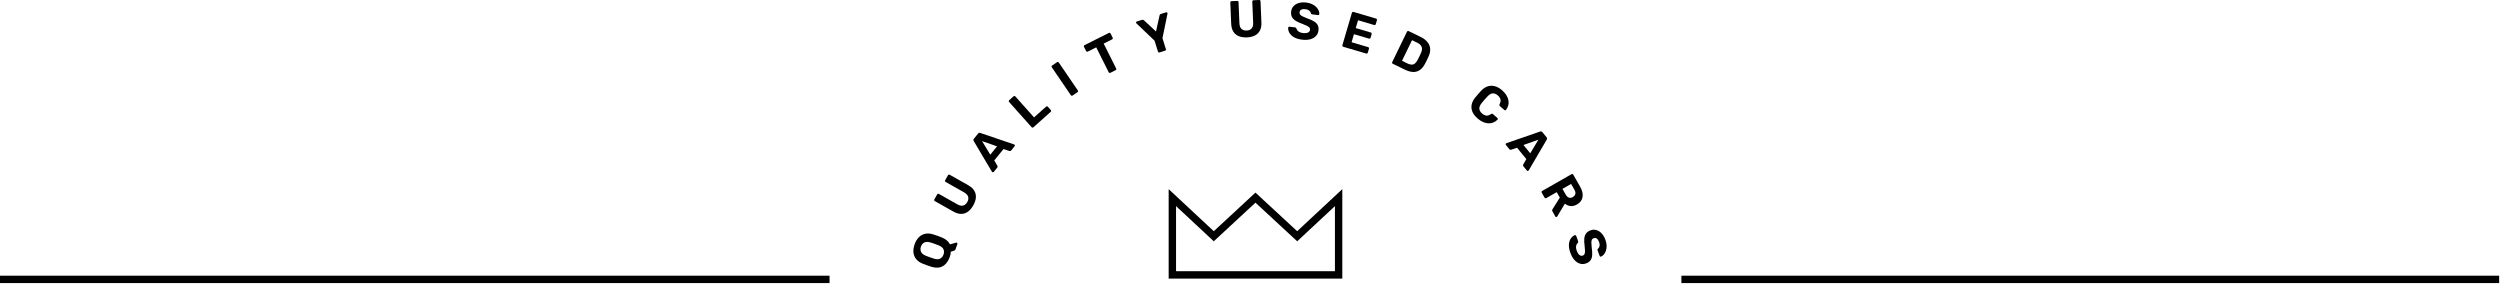 <svg width="308" height="35" viewBox="0 0 308 35" fill="none" xmlns="http://www.w3.org/2000/svg">
<path d="M102.199 34.42H0" stroke="black" stroke-width="0.91" stroke-miterlimit="10"/>
<path d="M307.895 34.42H207.148" stroke="black" stroke-width="0.91" stroke-miterlimit="10"/>
<path d="M144.434 33.866V24.348L149.538 29.105L154.673 24.348L159.813 29.105L164.917 24.348V33.866H144.434Z" stroke="black" stroke-width="0.91" stroke-miterlimit="10"/>
<path d="M117.715 30.727C117.693 30.787 117.658 30.828 117.609 30.852C117.566 30.872 117.528 30.889 117.497 30.9L117.131 31.014C117.134 31.21 117.096 31.418 117.017 31.639C116.887 32.004 116.715 32.298 116.5 32.52C116.286 32.742 116.032 32.885 115.738 32.948C115.441 33.005 115.106 32.976 114.731 32.861C114.557 32.804 114.385 32.745 114.216 32.685C114.044 32.624 113.87 32.56 113.695 32.493C113.339 32.348 113.065 32.158 112.873 31.923C112.678 31.681 112.566 31.406 112.535 31.097C112.507 30.784 112.555 30.45 112.681 30.097C112.806 29.744 112.978 29.457 113.197 29.236C113.417 29.011 113.679 28.867 113.982 28.803C114.281 28.737 114.614 28.762 114.979 28.879C115.159 28.934 115.335 28.992 115.508 29.053C115.676 29.113 115.846 29.178 116.015 29.247C116.521 29.454 116.86 29.74 117.034 30.105L117.802 29.889C117.808 29.887 117.817 29.886 117.83 29.886C117.844 29.886 117.857 29.888 117.869 29.892C117.902 29.9 117.927 29.92 117.942 29.953C117.962 29.987 117.965 30.022 117.952 30.058L117.715 30.727ZM116.24 31.363C116.325 31.126 116.323 30.908 116.235 30.709C116.143 30.509 115.943 30.348 115.634 30.224C115.46 30.154 115.297 30.091 115.144 30.037C114.988 29.981 114.822 29.927 114.646 29.873C114.435 29.807 114.25 29.787 114.091 29.812C113.935 29.833 113.805 29.893 113.702 29.992C113.595 30.09 113.513 30.217 113.458 30.373C113.403 30.526 113.387 30.674 113.408 30.817C113.426 30.959 113.488 31.09 113.595 31.209C113.702 31.328 113.858 31.429 114.064 31.512C114.235 31.577 114.399 31.637 114.556 31.693C114.708 31.747 114.874 31.804 115.052 31.863C115.369 31.962 115.627 31.963 115.824 31.866C116.019 31.763 116.158 31.595 116.24 31.363Z" fill="black"/>
<path d="M119.905 25.305C119.721 25.631 119.506 25.887 119.26 26.071C119.011 26.253 118.735 26.347 118.433 26.353C118.128 26.357 117.799 26.259 117.446 26.06L115.174 24.779C115.134 24.756 115.108 24.724 115.096 24.683C115.085 24.643 115.091 24.602 115.114 24.561L115.456 23.954C115.479 23.913 115.511 23.887 115.552 23.876C115.592 23.865 115.633 23.871 115.674 23.894L117.94 25.172C118.215 25.327 118.455 25.377 118.662 25.323C118.869 25.268 119.039 25.124 119.171 24.89C119.3 24.66 119.335 24.442 119.275 24.237C119.214 24.032 119.047 23.852 118.772 23.697L116.506 22.418C116.465 22.395 116.439 22.363 116.428 22.323C116.419 22.278 116.425 22.238 116.446 22.201L116.791 21.588C116.812 21.551 116.843 21.527 116.883 21.515C116.924 21.504 116.965 21.51 117.006 21.533L119.277 22.814C119.63 23.013 119.884 23.245 120.038 23.508C120.189 23.769 120.252 24.052 120.228 24.356C120.199 24.658 120.092 24.974 119.905 25.305Z" fill="black"/>
<path d="M122.432 21.178C122.408 21.208 122.378 21.224 122.342 21.228C122.303 21.229 122.27 21.219 122.243 21.198C122.227 21.184 122.213 21.17 122.203 21.156L119.97 17.384C119.942 17.345 119.927 17.3 119.925 17.248C119.922 17.197 119.943 17.145 119.986 17.092L120.501 16.457C120.544 16.404 120.591 16.373 120.642 16.365C120.692 16.357 120.74 16.362 120.784 16.382L124.934 17.791C124.95 17.799 124.967 17.809 124.983 17.823C125.01 17.844 125.026 17.874 125.033 17.913C125.037 17.949 125.027 17.982 125.003 18.012L124.584 18.528C124.543 18.577 124.502 18.604 124.46 18.609C124.418 18.613 124.385 18.61 124.36 18.601L123.63 18.363L122.494 19.763L122.877 20.427C122.891 20.45 122.901 20.483 122.905 20.524C122.91 20.566 122.892 20.612 122.851 20.662L122.432 21.178ZM122.003 19.059L122.837 18.032L120.993 17.383L122.003 19.059Z" fill="black"/>
<path d="M127.317 15.68C127.282 15.711 127.243 15.725 127.201 15.723C127.159 15.72 127.122 15.702 127.091 15.667L124.324 12.567C124.292 12.533 124.278 12.494 124.28 12.452C124.283 12.41 124.301 12.373 124.336 12.342L124.866 11.869C124.901 11.838 124.939 11.824 124.981 11.826C125.024 11.828 125.06 11.847 125.091 11.882L127.395 14.462L128.873 13.142C128.908 13.111 128.946 13.096 128.989 13.099C129.031 13.101 129.067 13.12 129.099 13.155L129.456 13.555C129.487 13.59 129.502 13.629 129.499 13.671C129.497 13.713 129.478 13.75 129.443 13.781L127.317 15.68Z" fill="black"/>
<path d="M132.147 11.768C132.109 11.794 132.068 11.803 132.027 11.796C131.986 11.788 131.952 11.764 131.925 11.726L129.584 8.293C129.557 8.254 129.548 8.214 129.556 8.173C129.564 8.131 129.587 8.097 129.626 8.071L130.222 7.664C130.261 7.638 130.301 7.628 130.343 7.636C130.384 7.644 130.418 7.667 130.444 7.706L132.786 11.139C132.812 11.177 132.822 11.217 132.814 11.259C132.806 11.3 132.783 11.334 132.744 11.361L132.147 11.768Z" fill="black"/>
<path d="M136.805 8.967C136.763 8.988 136.722 8.992 136.682 8.979C136.642 8.965 136.611 8.938 136.59 8.896L135.053 5.834L134.013 6.356C133.975 6.375 133.936 6.378 133.896 6.365C133.856 6.351 133.826 6.326 133.807 6.288L133.549 5.773C133.528 5.731 133.524 5.691 133.537 5.65C133.551 5.61 133.576 5.581 133.615 5.562L136.608 4.059C136.65 4.038 136.691 4.034 136.731 4.047C136.771 4.06 136.802 4.088 136.823 4.13L137.081 4.644C137.1 4.682 137.103 4.721 137.09 4.761C137.076 4.801 137.049 4.832 137.007 4.853L135.973 5.372L137.51 8.434C137.531 8.476 137.535 8.517 137.522 8.557C137.508 8.597 137.481 8.628 137.439 8.649L136.805 8.967Z" fill="black"/>
<path d="M142.86 6.458C142.815 6.472 142.774 6.469 142.737 6.449C142.7 6.43 142.674 6.398 142.66 6.353L142.24 5.011L140.005 2.877C139.997 2.866 139.989 2.857 139.983 2.85C139.975 2.839 139.969 2.828 139.965 2.816C139.955 2.783 139.958 2.751 139.975 2.719C139.995 2.681 140.021 2.658 140.053 2.647L140.7 2.445C140.757 2.427 140.806 2.427 140.848 2.446C140.889 2.464 140.92 2.483 140.939 2.504L142.422 3.882L142.855 1.904C142.86 1.876 142.874 1.843 142.897 1.804C142.921 1.765 142.961 1.737 143.018 1.719L143.665 1.517C143.697 1.507 143.73 1.512 143.764 1.533C143.8 1.548 143.823 1.572 143.833 1.605C143.837 1.617 143.839 1.63 143.838 1.644C143.837 1.653 143.836 1.664 143.836 1.678L143.216 4.705L143.636 6.047C143.65 6.092 143.647 6.133 143.628 6.171C143.608 6.208 143.576 6.234 143.531 6.248L142.86 6.458Z" fill="black"/>
<path d="M153.62 4.606C153.246 4.622 152.915 4.574 152.629 4.462C152.343 4.346 152.118 4.161 151.953 3.908C151.789 3.65 151.698 3.319 151.682 2.915L151.573 0.309C151.571 0.262 151.584 0.223 151.613 0.192C151.641 0.161 151.679 0.144 151.726 0.143L152.422 0.113C152.469 0.111 152.508 0.125 152.539 0.153C152.57 0.182 152.586 0.22 152.588 0.266L152.697 2.866C152.71 3.181 152.794 3.412 152.95 3.559C153.105 3.706 153.317 3.774 153.585 3.763C153.849 3.752 154.053 3.667 154.195 3.507C154.338 3.348 154.403 3.11 154.389 2.795L154.281 0.196C154.279 0.149 154.292 0.11 154.321 0.079C154.354 0.048 154.391 0.031 154.434 0.029L155.136 0C155.179 -0.002 155.216 0.012 155.247 0.04C155.278 0.069 155.294 0.107 155.296 0.153L155.405 2.759C155.422 3.164 155.359 3.501 155.217 3.772C155.075 4.038 154.868 4.24 154.596 4.38C154.325 4.515 153.999 4.59 153.62 4.606Z" fill="black"/>
<path d="M160.407 4.886C160.001 4.835 159.668 4.733 159.408 4.581C159.152 4.428 158.966 4.248 158.851 4.041C158.735 3.833 158.686 3.621 158.705 3.404C158.709 3.37 158.725 3.342 158.754 3.32C158.783 3.293 158.817 3.283 158.855 3.287L159.533 3.372C159.588 3.379 159.629 3.397 159.655 3.426C159.682 3.451 159.706 3.482 159.728 3.519C159.748 3.594 159.786 3.67 159.841 3.746C159.9 3.822 159.984 3.89 160.092 3.951C160.201 4.008 160.34 4.046 160.509 4.068C160.784 4.102 160.995 4.083 161.141 4.011C161.292 3.94 161.377 3.828 161.396 3.676C161.41 3.566 161.383 3.473 161.315 3.395C161.252 3.319 161.143 3.243 160.989 3.168C160.839 3.093 160.638 3.008 160.383 2.912C160.075 2.804 159.815 2.684 159.604 2.55C159.398 2.413 159.248 2.252 159.155 2.069C159.067 1.882 159.039 1.661 159.07 1.407C159.102 1.154 159.2 0.938 159.364 0.761C159.528 0.58 159.744 0.45 160.012 0.372C160.28 0.29 160.589 0.27 160.94 0.314C161.223 0.35 161.468 0.419 161.674 0.522C161.885 0.626 162.054 0.748 162.183 0.888C162.315 1.029 162.411 1.175 162.47 1.324C162.528 1.473 162.551 1.613 162.539 1.745C162.535 1.778 162.518 1.809 162.489 1.835C162.461 1.857 162.427 1.866 162.389 1.861L161.679 1.772C161.637 1.767 161.6 1.754 161.568 1.733C161.536 1.712 161.513 1.678 161.497 1.634C161.485 1.52 161.421 1.416 161.304 1.32C161.192 1.22 161.037 1.157 160.838 1.132C160.631 1.106 160.461 1.124 160.329 1.185C160.201 1.246 160.127 1.355 160.108 1.511C160.095 1.613 160.114 1.703 160.164 1.783C160.219 1.858 160.315 1.932 160.452 2.005C160.593 2.075 160.781 2.156 161.014 2.25C161.376 2.372 161.667 2.501 161.887 2.636C162.106 2.771 162.26 2.929 162.349 3.112C162.438 3.291 162.467 3.507 162.435 3.761C162.4 4.044 162.289 4.277 162.103 4.46C161.921 4.644 161.684 4.773 161.391 4.848C161.103 4.919 160.775 4.932 160.407 4.886Z" fill="black"/>
<path d="M165.489 5.764C165.444 5.75 165.411 5.725 165.391 5.688C165.371 5.651 165.368 5.61 165.381 5.565L166.554 1.579C166.567 1.534 166.592 1.502 166.629 1.481C166.666 1.461 166.707 1.458 166.752 1.471L169.53 2.289C169.575 2.302 169.608 2.327 169.628 2.364C169.648 2.401 169.652 2.442 169.639 2.487L169.494 2.978C169.482 3.018 169.458 3.049 169.421 3.069C169.383 3.089 169.342 3.093 169.297 3.08L167.311 2.495L167.027 3.458L168.879 4.003C168.924 4.016 168.957 4.041 168.977 4.078C168.997 4.115 169.001 4.156 168.987 4.201L168.854 4.655C168.842 4.696 168.817 4.726 168.78 4.747C168.743 4.767 168.702 4.77 168.657 4.757L166.805 4.212L166.513 5.205L168.549 5.805C168.594 5.818 168.626 5.843 168.647 5.88C168.667 5.917 168.67 5.958 168.657 6.003L168.514 6.488C168.501 6.532 168.476 6.565 168.439 6.585C168.402 6.605 168.361 6.609 168.316 6.596L165.489 5.764Z" fill="black"/>
<path d="M171.596 7.859C171.554 7.839 171.526 7.809 171.512 7.769C171.498 7.729 171.501 7.688 171.522 7.646L173.338 3.908C173.358 3.866 173.388 3.838 173.428 3.824C173.468 3.811 173.509 3.814 173.551 3.835L174.994 4.536C175.378 4.722 175.668 4.939 175.865 5.186C176.064 5.43 176.174 5.701 176.195 6C176.221 6.297 176.155 6.618 175.997 6.963C175.919 7.133 175.849 7.282 175.788 7.408C175.726 7.535 175.654 7.68 175.57 7.843C175.385 8.194 175.171 8.454 174.927 8.625C174.683 8.795 174.406 8.877 174.098 8.869C173.791 8.857 173.447 8.759 173.068 8.575L171.596 7.859ZM172.727 7.492L173.399 7.819C173.591 7.912 173.762 7.96 173.913 7.962C174.063 7.964 174.197 7.917 174.314 7.823C174.437 7.726 174.549 7.579 174.65 7.381C174.707 7.272 174.758 7.173 174.801 7.085C174.847 6.999 174.89 6.911 174.929 6.821C174.972 6.733 175.017 6.634 175.066 6.525C175.198 6.233 175.225 5.986 175.149 5.783C175.078 5.578 174.897 5.405 174.605 5.263L173.961 4.951L172.727 7.492Z" fill="black"/>
<path d="M182.045 14.601C181.743 14.337 181.529 14.063 181.404 13.779C181.285 13.494 181.251 13.205 181.304 12.911C181.359 12.614 181.502 12.321 181.733 12.03C181.845 11.896 181.966 11.753 182.098 11.602C182.229 11.451 182.357 11.308 182.481 11.173C182.735 10.908 183.003 10.729 183.287 10.637C183.577 10.545 183.872 10.54 184.174 10.622C184.476 10.704 184.774 10.874 185.07 11.132C185.285 11.319 185.457 11.517 185.586 11.726C185.715 11.935 185.799 12.146 185.838 12.361C185.877 12.576 185.871 12.783 185.821 12.983C185.772 13.183 185.676 13.371 185.534 13.546C185.508 13.575 185.476 13.59 185.437 13.589C185.401 13.592 185.368 13.58 185.339 13.555L184.79 13.076C184.752 13.043 184.73 13.006 184.724 12.967C184.718 12.929 184.729 12.881 184.755 12.825C184.872 12.593 184.905 12.393 184.854 12.225C184.804 12.056 184.695 11.899 184.528 11.753C184.328 11.579 184.123 11.497 183.913 11.505C183.702 11.514 183.481 11.64 183.25 11.886C183.011 12.141 182.775 12.411 182.544 12.695C182.332 12.957 182.237 13.193 182.257 13.403C182.278 13.614 182.387 13.805 182.587 13.979C182.754 14.125 182.924 14.211 183.098 14.239C183.278 14.265 183.472 14.205 183.679 14.058C183.734 14.021 183.78 14.005 183.816 14.008C183.856 14.008 183.895 14.025 183.933 14.059L184.482 14.538C184.511 14.563 184.527 14.594 184.529 14.63C184.535 14.669 184.525 14.703 184.5 14.732C184.345 14.896 184.172 15.017 183.981 15.093C183.79 15.17 183.585 15.204 183.367 15.194C183.149 15.185 182.928 15.131 182.704 15.031C182.479 14.932 182.26 14.788 182.045 14.601Z" fill="black"/>
<path d="M185.527 17.859C185.502 17.829 185.492 17.797 185.495 17.761C185.502 17.722 185.519 17.692 185.545 17.67C185.562 17.657 185.578 17.646 185.594 17.639L189.737 16.208C189.781 16.188 189.828 16.182 189.879 16.19C189.93 16.198 189.977 16.229 190.02 16.282L190.539 16.914C190.582 16.967 190.603 17.019 190.601 17.07C190.599 17.121 190.584 17.167 190.556 17.206L188.342 20.989C188.332 21.004 188.318 21.017 188.302 21.031C188.276 21.053 188.243 21.063 188.203 21.062C188.167 21.059 188.137 21.042 188.113 21.012L187.691 20.498C187.651 20.449 187.633 20.403 187.637 20.361C187.641 20.319 187.65 20.287 187.665 20.264L188.044 19.597L186.901 18.204L186.173 18.445C186.148 18.455 186.114 18.457 186.072 18.453C186.03 18.449 185.989 18.422 185.948 18.373L185.527 17.859ZM187.688 17.863L188.527 18.887L189.533 17.21L187.688 17.863Z" fill="black"/>
<path d="M189.942 23.74C189.919 23.699 189.913 23.658 189.924 23.618C189.935 23.577 189.961 23.545 190.002 23.522L193.61 21.461C193.65 21.437 193.691 21.431 193.732 21.442C193.772 21.453 193.804 21.479 193.828 21.52L194.668 22.991C194.932 23.453 195.033 23.879 194.971 24.268C194.912 24.655 194.683 24.963 194.283 25.191C194.013 25.346 193.75 25.41 193.495 25.384C193.24 25.358 193.005 25.261 192.792 25.093L191.851 26.669C191.835 26.693 191.818 26.71 191.8 26.721C191.77 26.737 191.736 26.742 191.697 26.735C191.663 26.725 191.636 26.704 191.617 26.671L191.265 26.054C191.226 25.988 191.215 25.928 191.229 25.876C191.247 25.822 191.266 25.779 191.288 25.747L192.172 24.343L191.788 23.672L190.506 24.404C190.465 24.428 190.424 24.434 190.384 24.423C190.343 24.412 190.311 24.386 190.288 24.345L189.942 23.74ZM192.493 23.269L192.899 23.98C193.015 24.183 193.147 24.306 193.294 24.35C193.444 24.397 193.602 24.373 193.769 24.278C193.935 24.183 194.039 24.059 194.08 23.908C194.122 23.757 194.083 23.578 193.965 23.371L193.559 22.66L192.493 23.269Z" fill="black"/>
<path d="M193.479 31.167C193.337 30.783 193.274 30.441 193.29 30.139C193.307 29.842 193.381 29.594 193.513 29.396C193.644 29.198 193.81 29.057 194.011 28.973C194.043 28.962 194.075 28.963 194.108 28.978C194.145 28.992 194.17 29.017 194.183 29.053L194.42 29.694C194.439 29.746 194.442 29.791 194.429 29.828C194.419 29.863 194.403 29.899 194.379 29.934C194.322 29.988 194.272 30.056 194.23 30.139C194.19 30.227 194.168 30.333 194.164 30.457C194.164 30.58 194.193 30.721 194.252 30.881C194.348 31.141 194.462 31.319 194.593 31.416C194.726 31.517 194.864 31.541 195.008 31.488C195.112 31.449 195.182 31.382 195.22 31.287C195.259 31.195 195.276 31.064 195.272 30.893C195.269 30.726 195.252 30.507 195.22 30.237C195.174 29.913 195.161 29.627 195.183 29.379C195.21 29.132 195.283 28.926 195.403 28.759C195.529 28.594 195.712 28.468 195.951 28.379C196.191 28.29 196.427 28.278 196.66 28.342C196.897 28.404 197.111 28.537 197.304 28.738C197.5 28.938 197.66 29.204 197.783 29.535C197.882 29.803 197.933 30.052 197.936 30.283C197.941 30.517 197.911 30.724 197.845 30.903C197.781 31.085 197.696 31.237 197.591 31.358C197.485 31.479 197.371 31.564 197.249 31.614C197.217 31.625 197.182 31.625 197.146 31.611C197.113 31.596 197.09 31.57 197.076 31.534L196.828 30.863C196.813 30.823 196.808 30.784 196.812 30.746C196.817 30.708 196.835 30.672 196.867 30.637C196.963 30.575 197.026 30.469 197.058 30.321C197.095 30.176 197.079 30.009 197.009 29.821C196.937 29.625 196.843 29.483 196.728 29.393C196.615 29.308 196.484 29.293 196.336 29.348C196.241 29.383 196.169 29.441 196.122 29.522C196.08 29.606 196.058 29.725 196.056 29.88C196.06 30.038 196.074 30.242 196.098 30.492C196.156 30.87 196.176 31.188 196.157 31.445C196.139 31.701 196.069 31.911 195.947 32.074C195.83 32.236 195.651 32.361 195.411 32.45C195.143 32.548 194.885 32.557 194.637 32.477C194.391 32.4 194.167 32.248 193.965 32.023C193.769 31.8 193.607 31.515 193.479 31.167Z" fill="black"/>
</svg>
